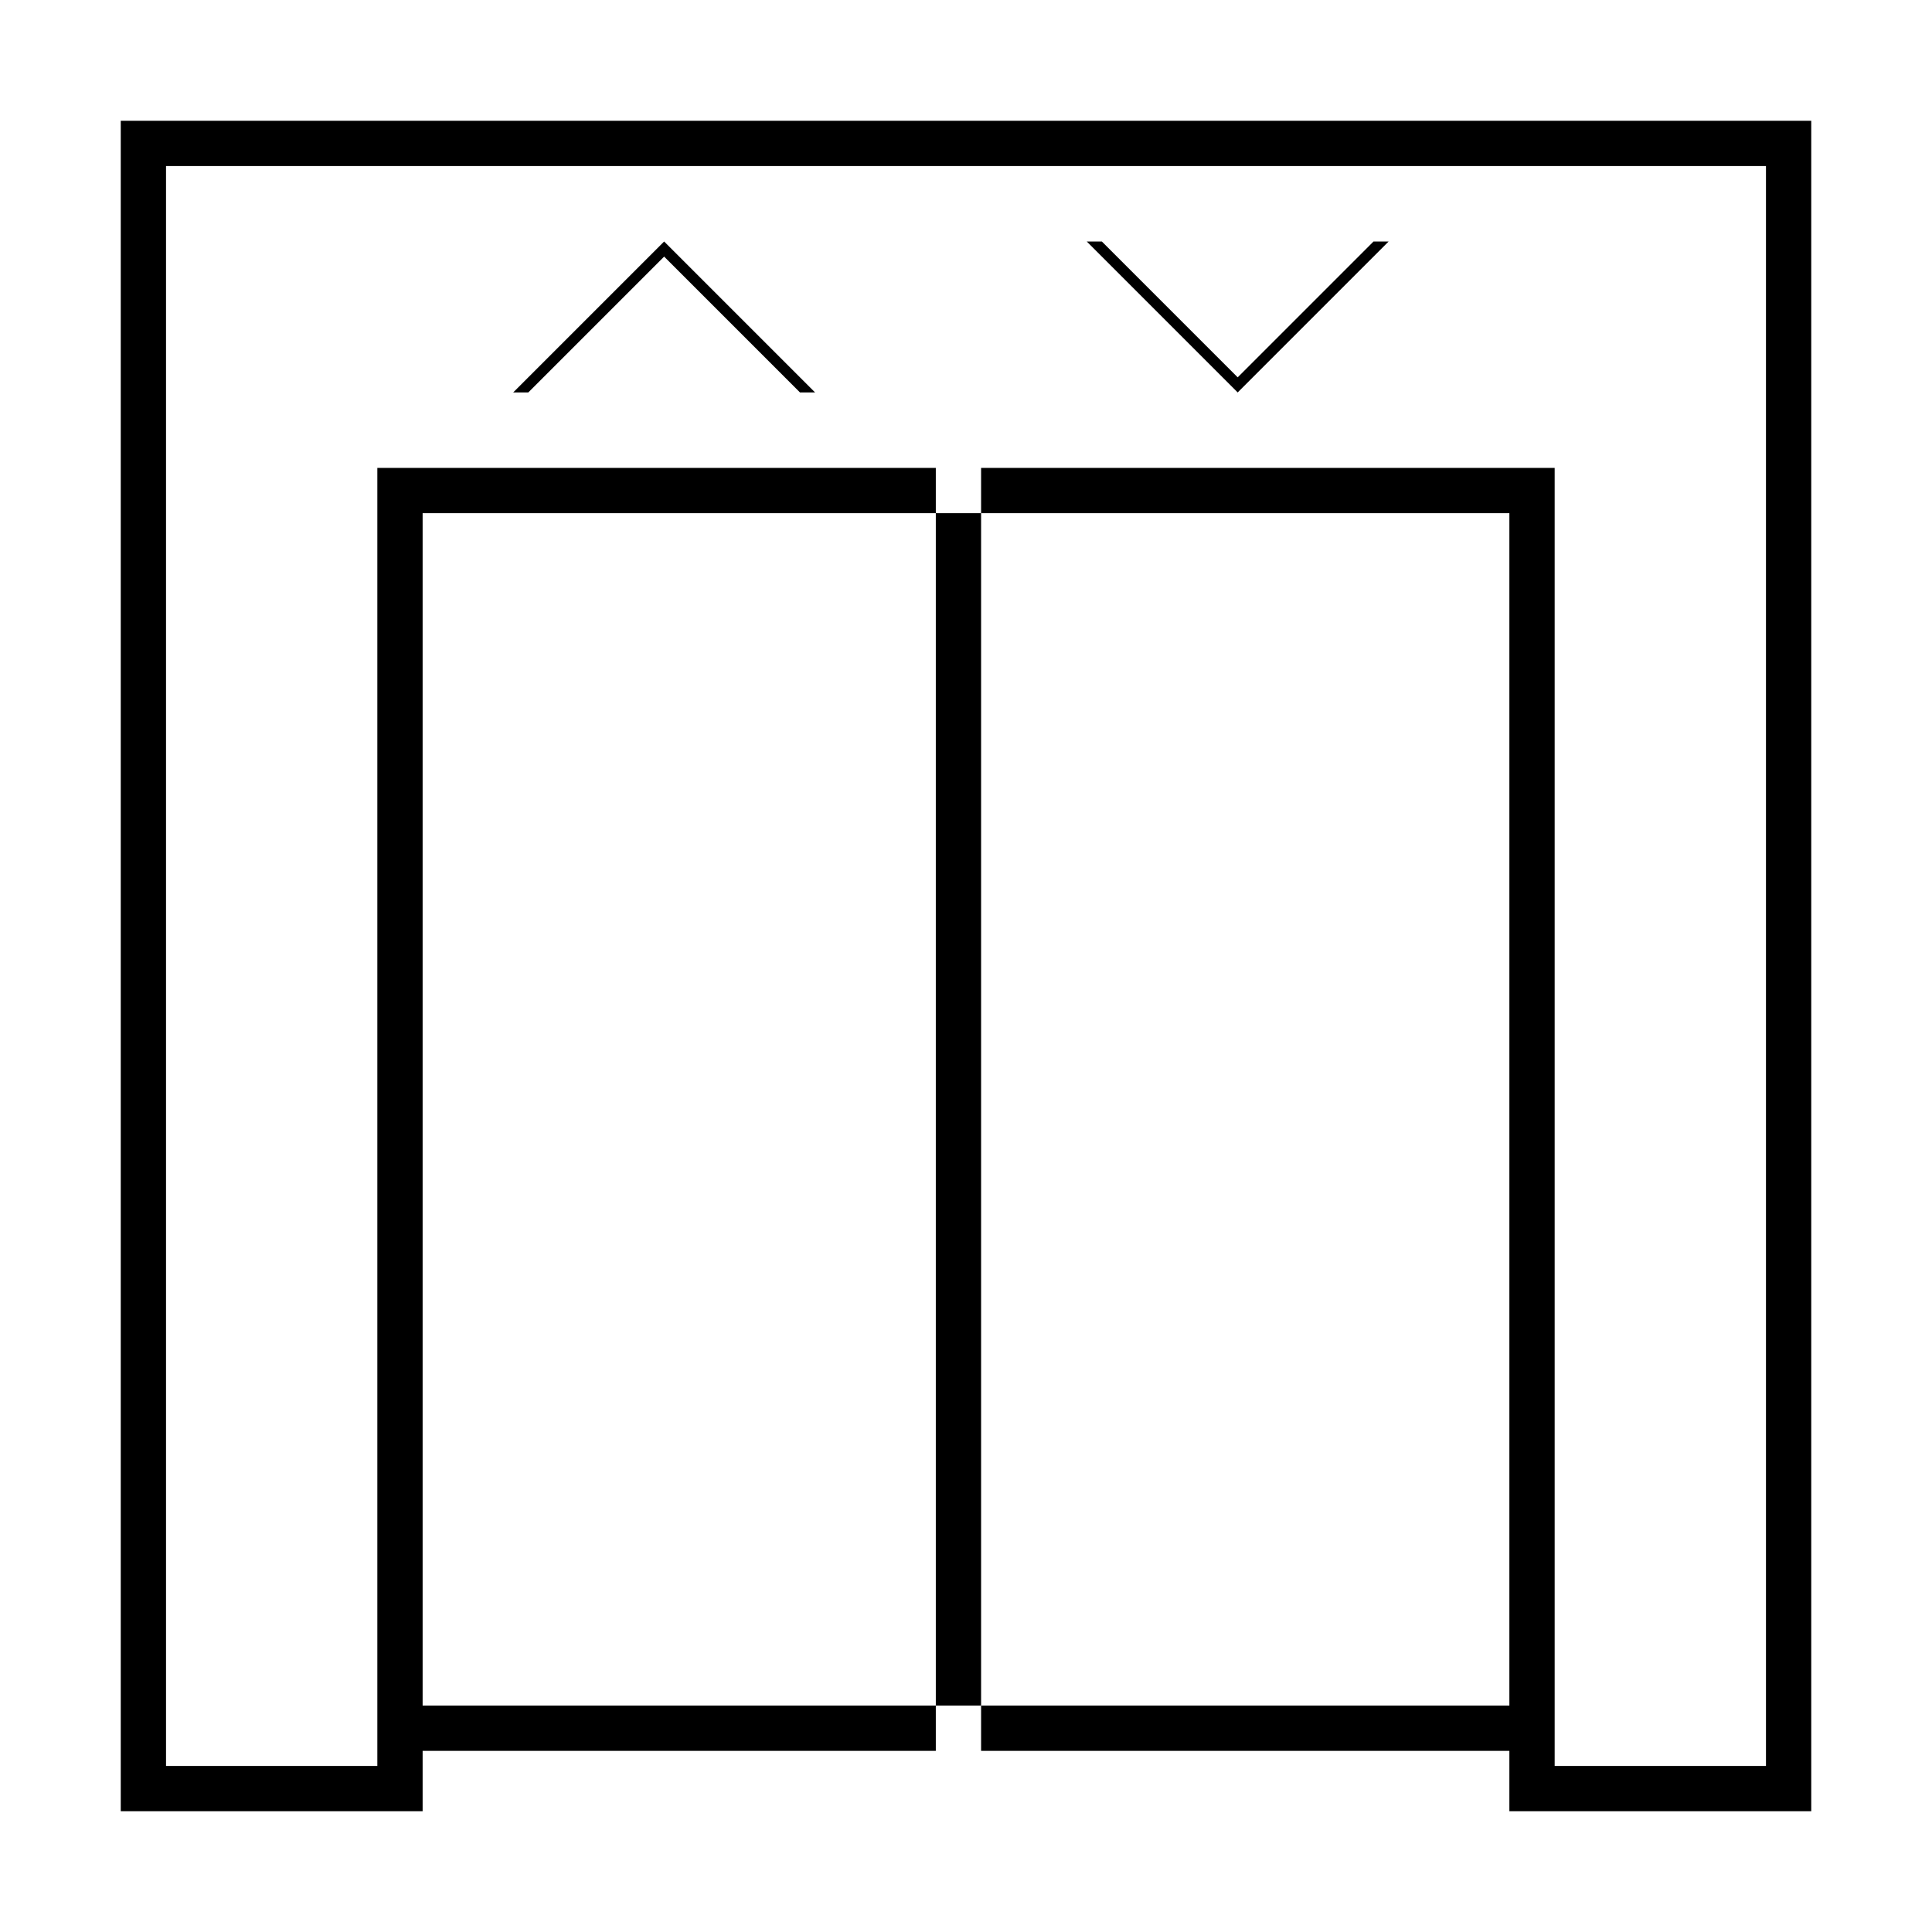 <svg width="128" height="128" viewBox="0 0 128 128" xmlns="http://www.w3.org/2000/svg">
<path fill-rule="evenodd" clip-rule="evenodd" d="M8,8 l112,0 l0,112 l-20,0 l0,-86 l-72,0 l0,86 l-20,0 l0,-112 l3,0 l0,109 l14,0 l0,-86 l78,0 l0,86 l14,0 l0,-106 l-106,0 l0,-3 M28,116 l72,0 l0,-3 l-72,0 l0,-3 M62,116 l3,0 l0,-85 l-3,0 l0,85 M34,26 l10,-10 l10,10 l-1,0 l-9,-9 l-9,9 l-1,0 M72,16 l10,10 l10,-10 l-1,0 l-9,9 l-9,-9 l-1,0 "></path>
</svg>
